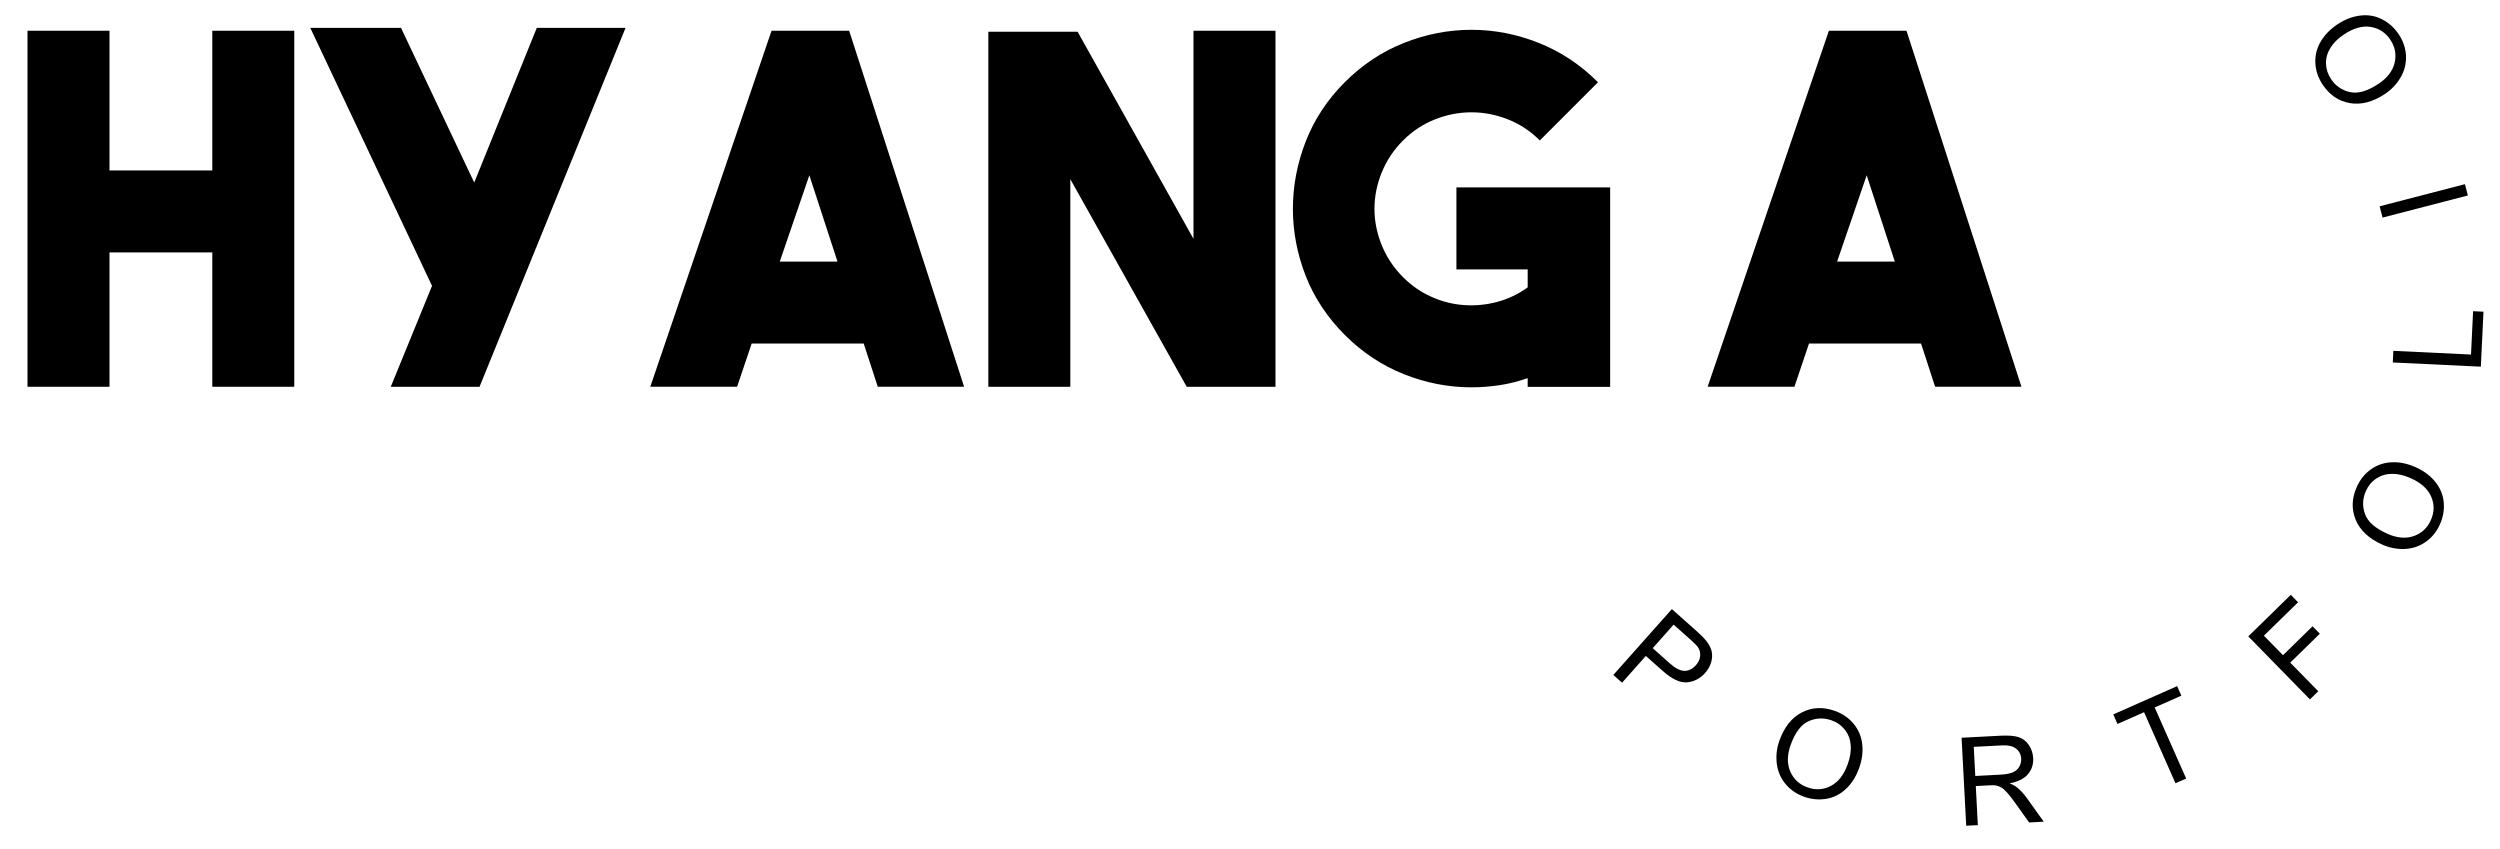 <?xml version="1.0" encoding="utf-8"?>
<!-- Generator: Adobe Illustrator 24.1.2, SVG Export Plug-In . SVG Version: 6.00 Build 0)  -->
<svg version="1.1" id="Layer_1" xmlns="http://www.w3.org/2000/svg" xmlns:xlink="http://www.w3.org/1999/xlink" x="0px" y="0px"
	 viewBox="0 0 587.23 199.4" style="enable-background:new 0 0 587.23 199.4;" xml:space="preserve">
<g>
	<polygon points="49.87,40.04 25.72,40.04 25.72,7.22 6.46,7.22 6.46,90.85 25.72,90.85 25.72,59.29 49.87,59.29 49.87,90.85 
		69.12,90.85 69.12,7.22 49.87,7.22 	"/>
	<polygon points="111.39,42.88 94.19,6.54 72.88,6.54 101.48,67.15 91.79,90.85 112.64,90.85 146.94,6.54 126.09,6.54 	"/>
	<path d="M181.23,7.22l-28.48,83.62h20.39l3.42-10.14h26.32l3.3,10.14h20.28l-27-83.62H181.23z M183.16,61.45l6.95-20.28l6.61,20.28
		H183.16z"/>
	<polygon points="280.34,56.1 253.12,7.45 232.15,7.45 232.15,90.85 251.41,90.85 251.41,42.09 278.75,90.85 299.6,90.85 
		299.6,7.22 280.34,7.22 	"/>
	<path d="M342.09,63.28h16.75v4.22c-2.2,1.6-4.6,2.73-7.18,3.42c-2.58,0.68-5.18,0.93-7.8,0.74c-2.62-0.19-5.17-0.83-7.63-1.94
		c-2.47-1.1-4.69-2.64-6.66-4.61c-2.2-2.2-3.87-4.71-5.01-7.52c-1.14-2.81-1.71-5.66-1.71-8.54c0-2.89,0.57-5.73,1.71-8.54
		c1.14-2.81,2.81-5.32,5.01-7.52c2.2-2.2,4.71-3.85,7.52-4.96c2.81-1.1,5.66-1.65,8.54-1.65c2.89,0,5.73,0.55,8.54,1.65
		c2.81,1.1,5.32,2.75,7.52,4.96l13.67-13.67c-4.1-4.1-8.74-7.18-13.9-9.23C356.29,8.02,351.02,7,345.62,7
		c-5.39,0-10.67,1.03-15.84,3.08c-5.17,2.05-9.8,5.13-13.9,9.23c-4.1,4.1-7.16,8.74-9.17,13.9c-2.01,5.17-3.02,10.44-3.02,15.84
		c0,5.39,1.01,10.65,3.02,15.78c2.01,5.13,5.07,9.74,9.17,13.84c4.1,4.1,8.73,7.18,13.9,9.23c5.16,2.05,10.44,3.08,15.84,3.08
		c2.2,0,4.42-0.17,6.67-0.51c2.24-0.34,4.42-0.89,6.55-1.65v2.05h19.37V44.02h-36.11V63.28z"/>
	<path d="M447.82,7.22h-18.23l-28.48,83.62h20.39l3.42-10.14h26.32l3.3,10.14h20.28L447.82,7.22z M431.52,61.45l6.95-20.28
		l6.61,20.28H431.52z"/>
	<path d="M400.76,150.5c-0.46-0.58-1.2-1.33-2.22-2.24l-5.83-5.19l-13.75,15.47l2.05,1.82l5.59-6.29l3.97,3.53
		c2.19,1.95,4.11,2.83,5.75,2.67c1.65-0.17,3.06-0.91,4.22-2.22c0.68-0.77,1.15-1.61,1.41-2.53c0.26-0.92,0.28-1.78,0.09-2.6
		C401.83,152.11,401.4,151.31,400.76,150.5z M399.35,154.14c-0.08,0.75-0.41,1.45-0.99,2.1c-0.79,0.89-1.69,1.34-2.68,1.34
		c-0.99,0-2.15-0.59-3.47-1.77l-4-3.56l4.91-5.53l3.96,3.52c0.93,0.83,1.52,1.44,1.79,1.83
		C399.27,152.7,399.43,153.39,399.35,154.14z"/>
	<path d="M435.4,170.01c-1.14-1.38-2.61-2.38-4.41-3.03c-2.75-0.98-5.32-0.87-7.71,0.34s-4.17,3.43-5.32,6.67
		c-0.61,1.71-0.82,3.47-0.62,5.27c0.2,1.8,0.86,3.4,1.99,4.8c1.13,1.4,2.61,2.43,4.45,3.09c1.69,0.6,3.41,0.77,5.16,0.49
		s3.3-1.06,4.66-2.33c1.35-1.28,2.38-2.9,3.09-4.88c0.7-1.95,0.94-3.83,0.73-5.64C437.21,172.97,436.53,171.38,435.4,170.01z
		 M434.03,179.46c-0.9,2.51-2.21,4.22-3.96,5.14c-1.74,0.92-3.58,1.03-5.52,0.34c-1.91-0.68-3.25-1.92-4.03-3.73
		c-0.78-1.8-0.75-3.88,0.09-6.23c1.05-2.93,2.45-4.79,4.22-5.58c1.76-0.78,3.56-0.85,5.39-0.2c1.29,0.46,2.33,1.2,3.13,2.22
		c0.8,1.02,1.26,2.22,1.37,3.59C434.82,176.39,434.6,177.87,434.03,179.46z"/>
	<path d="M473.76,184.94c-0.39-0.32-0.96-0.63-1.71-0.94c1.97-0.38,3.4-1.09,4.3-2.15c0.9-1.06,1.31-2.32,1.23-3.78
		c-0.06-1.14-0.4-2.16-1.02-3.07s-1.42-1.53-2.4-1.85c-0.98-0.32-2.39-0.43-4.23-0.34l-9.17,0.48l1.09,20.67l2.73-0.14l-0.48-9.18
		l3.17-0.17c0.71-0.04,1.21-0.03,1.53,0.02c0.43,0.08,0.85,0.24,1.28,0.48c0.42,0.24,0.91,0.68,1.46,1.31s1.26,1.55,2.12,2.75
		l2.96,4.16l3.44-0.18l-3.89-5.44C475.41,186.5,474.6,185.63,473.76,184.94z M469.86,181.96l-5.88,0.31l-0.36-6.84l6.54-0.34
		c1.53-0.08,2.67,0.17,3.41,0.77c0.74,0.59,1.14,1.38,1.19,2.36c0.03,0.67-0.12,1.29-0.45,1.88c-0.34,0.59-0.85,1.03-1.54,1.33
		C472.08,181.71,471.11,181.89,469.86,181.96z"/>
	<polygon points="512.38,163.41 511.39,161.17 496.39,167.81 497.38,170.05 503.62,167.29 511,183.98 513.51,182.87 506.12,166.18 	
		"/>
	<polygon points="543.2,147.11 536.26,153.9 531.77,149.32 539.8,141.47 538.09,139.72 528.11,149.48 542.58,164.28 544.54,162.37 
		537.96,155.65 544.91,148.85 	"/>
	<path d="M572.05,113.21c-1.17-1.45-2.71-2.61-4.62-3.46c-1.89-0.85-3.74-1.24-5.56-1.17c-1.82,0.07-3.46,0.61-4.92,1.64
		c-1.46,1.03-2.58,2.41-3.36,4.16c-1.19,2.66-1.28,5.23-0.26,7.71c1.02,2.48,3.1,4.42,6.23,5.83c1.66,0.74,3.39,1.09,5.2,1.03
		c1.81-0.06,3.46-0.59,4.94-1.61c1.49-1.02,2.63-2.41,3.43-4.19c0.73-1.64,1.03-3.34,0.89-5.11
		C573.86,116.27,573.21,114.66,572.05,113.21z M570.97,122.2c-0.83,1.85-2.17,3.09-4.03,3.73c-1.86,0.64-3.93,0.45-6.2-0.57
		c-2.84-1.27-4.59-2.82-5.23-4.64c-0.64-1.82-0.57-3.62,0.22-5.39c0.56-1.25,1.38-2.23,2.46-2.94s2.31-1.08,3.69-1.09
		c1.38-0.01,2.84,0.34,4.38,1.02c2.43,1.09,4.04,2.54,4.81,4.35C571.85,118.47,571.82,120.32,570.97,122.2z"/>
	<polygon points="580.91,73.1 580.42,83.28 562.18,82.41 562.05,85.14 582.73,86.13 583.35,73.21 	"/>
	<rect x="558.92" y="45.58" transform="matrix(0.968 -0.251 0.251 0.968 6.481 144.625)" width="20.7" height="2.74"/>
	<path d="M560.22,22.06c1.51-1.01,2.73-2.29,3.65-3.85c0.92-1.56,1.34-3.24,1.28-5.04c-0.07-1.8-0.64-3.51-1.72-5.13
		c-1-1.5-2.28-2.66-3.85-3.48s-3.28-1.13-5.13-0.91s-3.65,0.9-5.39,2.06c-1.73,1.15-3.04,2.51-3.96,4.08
		c-0.92,1.57-1.33,3.25-1.24,5.04c0.09,1.78,0.66,3.47,1.72,5.06c1.62,2.43,3.74,3.87,6.38,4.33
		C554.61,24.68,557.36,23.96,560.22,22.06z M551.97,21.63c-1.88-0.43-3.36-1.45-4.43-3.06c-0.76-1.14-1.15-2.35-1.18-3.65
		c-0.03-1.3,0.32-2.53,1.05-3.7c0.73-1.17,1.8-2.22,3.2-3.15c2.22-1.47,4.3-2.06,6.24-1.75c1.94,0.31,3.49,1.32,4.63,3.03
		c1.12,1.69,1.45,3.48,1,5.4c-0.45,1.91-1.72,3.56-3.79,4.94C556.1,21.41,553.86,22.06,551.97,21.63z"/>
</g>
</svg>
